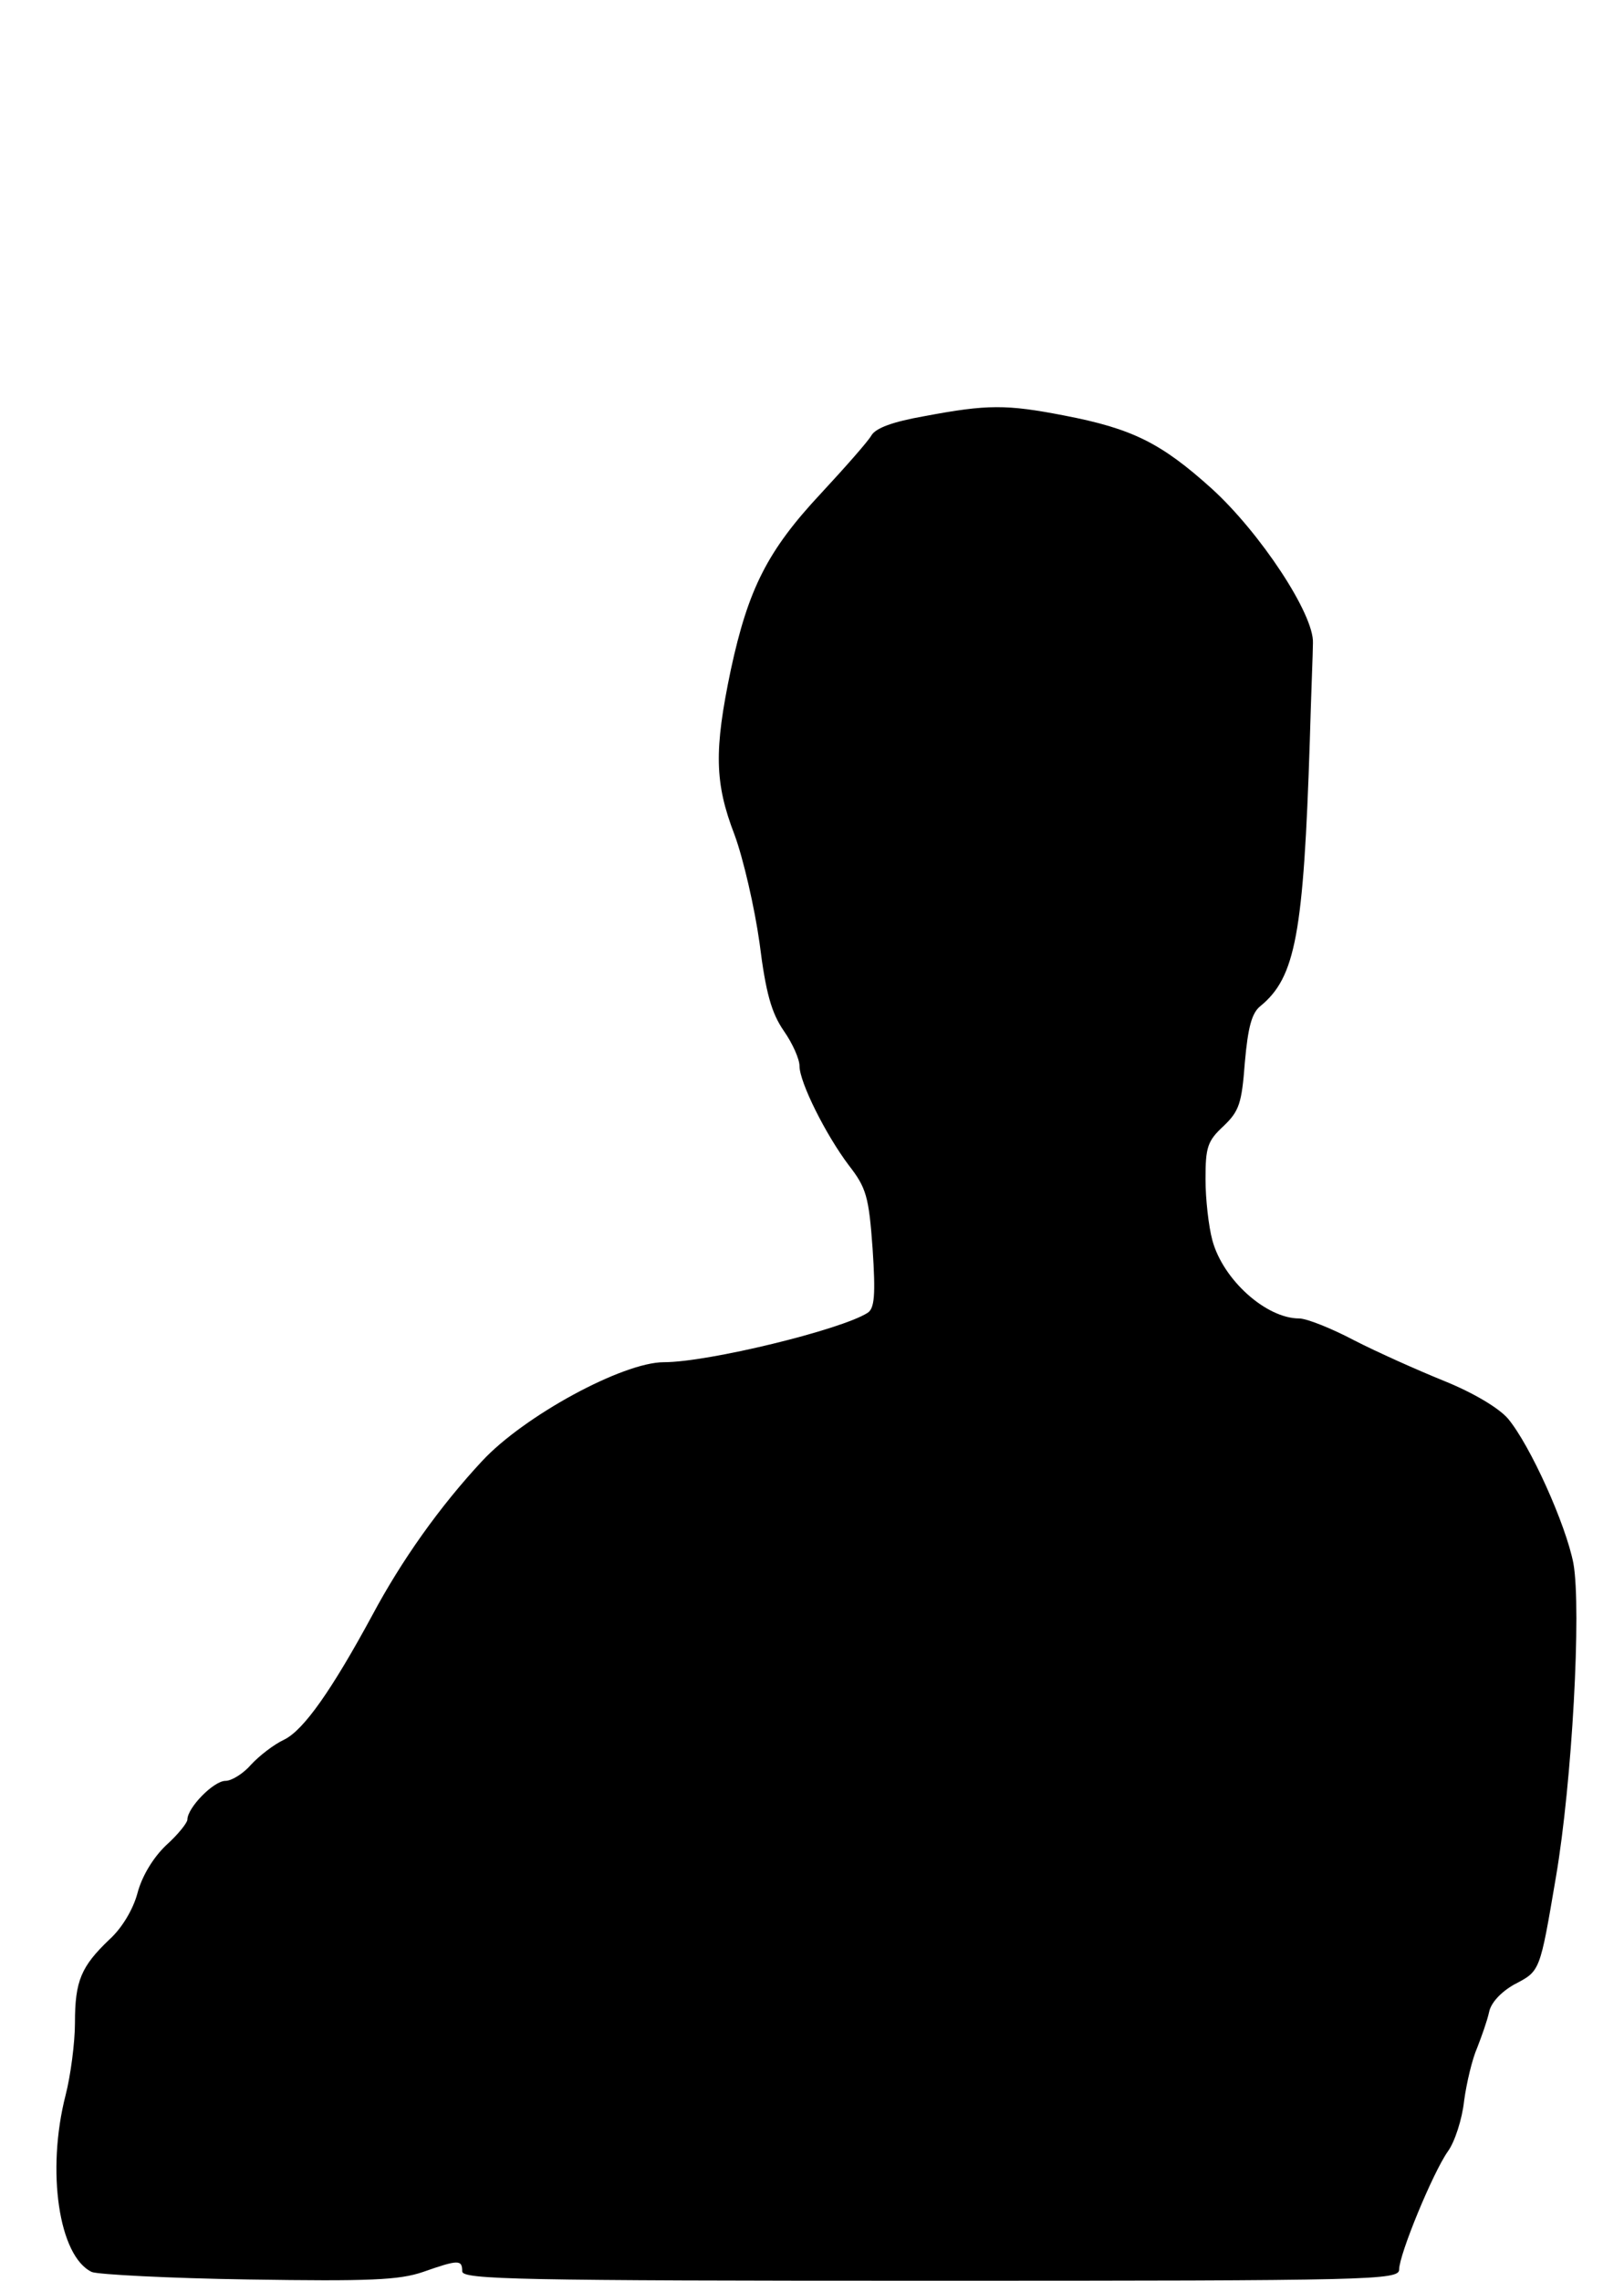 <?xml version="1.0" standalone="no"?>
<!DOCTYPE svg PUBLIC "-//W3C//DTD SVG 20010904//EN"
 "http://www.w3.org/TR/2001/REC-SVG-20010904/DTD/svg10.dtd">
<svg version="1.0" xmlns="http://www.w3.org/2000/svg"
 width="260pt" height="365pt" viewBox="0 0 260 365"
 preserveAspectRatio="xMidYMid meet">
<g transform="translate(0,365) scale(0.1,-0.1)"
fill="#000000" stroke="none">
<path d="M1480 2984 c-51 -9 -78 -19 -85 -31 -5 -9 -42 -51 -81 -93 -85 -91
-116 -152 -144 -282 -27 -129 -26 -181 6 -264 14 -38 32 -116 40 -173 10 -80
19 -112 39 -141 14 -20 25 -45 25 -56 0 -26 42 -110 79 -159 28 -36 32 -50 38
-133 5 -75 3 -96 -8 -103 -42 -27 -255 -79 -326 -79 -66 0 -224 -86 -291 -158
-68 -73 -129 -159 -176 -247 -65 -120 -110 -184 -141 -199 -17 -8 -40 -26 -53
-40 -12 -14 -31 -26 -41 -26 -19 0 -61 -43 -61 -62 0 -5 -15 -24 -34 -41 -21
-20 -39 -50 -46 -77 -7 -26 -25 -56 -45 -74 -45 -43 -55 -66 -55 -133 0 -32
-7 -85 -15 -116 -31 -121 -11 -258 42 -283 10 -4 123 -10 251 -12 193 -3 241
-1 279 12 57 20 63 20 63 1 0 -13 90 -15 750 -15 708 0 750 1 750 18 0 24 54
155 78 189 11 15 23 52 26 81 4 29 13 67 21 85 7 18 16 43 19 57 3 15 19 32
40 44 42 22 41 19 67 172 26 152 41 429 28 502 -12 62 -69 189 -105 232 -15
17 -55 41 -102 60 -42 17 -107 46 -144 65 -36 19 -76 35 -88 35 -53 0 -122 62
-139 125 -6 22 -11 66 -11 98 0 51 3 61 29 85 25 24 29 36 34 102 5 56 11 79
25 90 56 46 69 115 79 425 2 72 5 142 5 156 2 46 -85 177 -162 247 -81 73
-127 96 -236 117 -93 18 -123 18 -224 -1z"/>
</g>
</svg>
